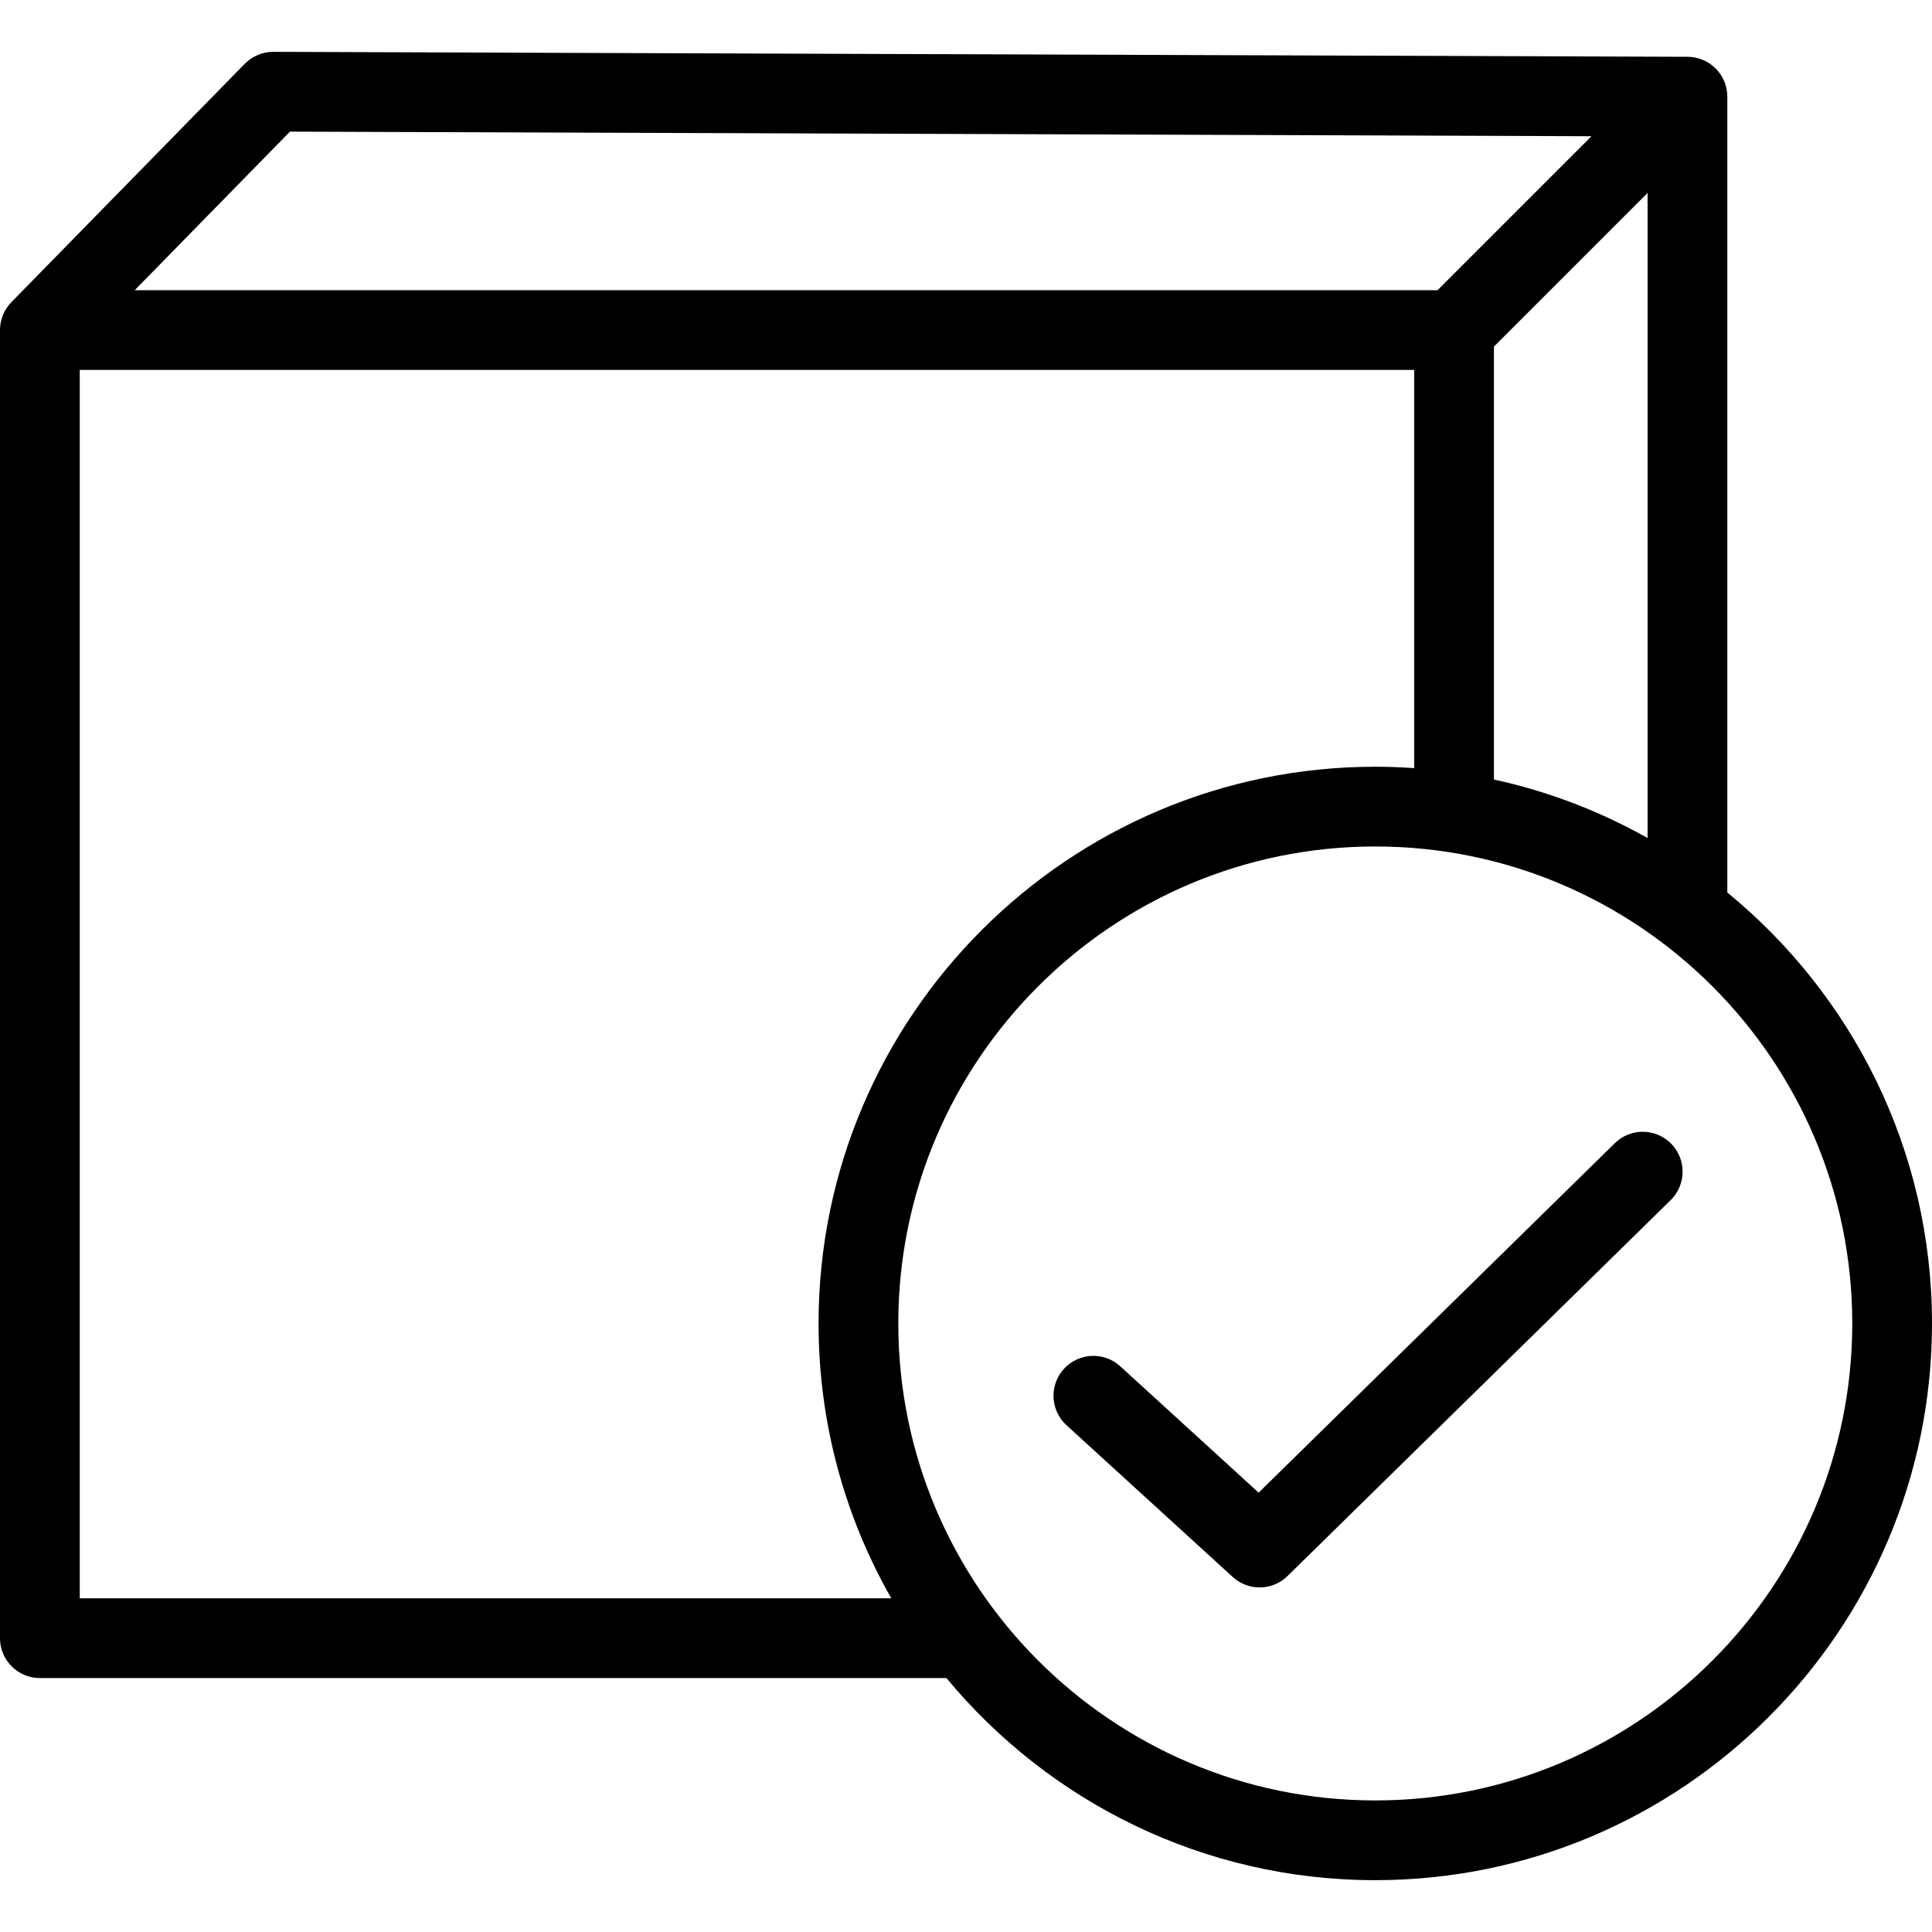 <svg xmlns="http://www.w3.org/2000/svg" version="1.1" xmlns:xlink="http://www.w3.org/1999/xlink" xmlns:svgjs="http://svgjs.com/svgjs" width="512" height="512" x="0" y="0" viewBox="0 0 512 512" style="enable-background:new 0 0 512 512" xml:space="preserve"><g>
<g xmlns="http://www.w3.org/2000/svg">
	<g>
		<path d="M442.885,303.099c-4.085-4.166-10.777-4.23-14.942-0.142l-94.391,92.61l-36.674-33.485    c-4.312-3.937-10.994-3.629-14.928,0.679c-3.935,4.31-3.631,10.993,0.679,14.928l44.06,40.229    c2.021,1.847,4.573,2.764,7.123,2.764c2.677,0,5.351-1.011,7.401-3.026l101.531-99.615    C446.91,313.954,446.972,307.264,442.885,303.099z" fill="#000000" data-original="#000000"></path>
	</g>
</g>
<g xmlns="http://www.w3.org/2000/svg">
	<g>
		<path d="M457.758,236.524V25.619c0-5.821-4.708-10.545-10.53-10.566L72.452,13.735c-2.851,0.004-5.59,1.135-7.587,3.173    L3.016,80.075l0.004,0.004C1.154,81.984,0,84.591,0,87.468v346.668c0,5.836,4.73,10.566,10.566,10.566h240.247    c27.083,32.697,67.975,53.562,113.65,53.562c81.352,0,147.537-66.185,147.537-147.537C512,304.74,490.845,263.603,457.758,236.524    z M76.841,34.884l344.928,1.214l-40.804,40.804H35.7L76.841,34.884z M436.625,51.129v170.958    c-12.555-7.07-26.241-12.354-40.716-15.509V91.845L436.625,51.129z M21.133,423.57V98.035h353.644v105.525    c-3.408-0.236-6.847-0.366-10.314-0.366c-81.351,0-147.536,66.185-147.536,147.536c0,26.474,7.014,51.339,19.274,72.841H21.133z     M364.463,477.133c-69.698,0-126.403-56.704-126.403-126.404c0-69.698,56.704-126.403,126.403-126.403    c69.7,0,126.404,56.704,126.404,126.403C490.867,420.43,434.163,477.133,364.463,477.133z" fill="#000000" data-original="#000000"></path>
	</g>
</g>
<g xmlns="http://www.w3.org/2000/svg">
</g>
<g xmlns="http://www.w3.org/2000/svg">
</g>
<g xmlns="http://www.w3.org/2000/svg">
</g>
<g xmlns="http://www.w3.org/2000/svg">
</g>
<g xmlns="http://www.w3.org/2000/svg">
</g>
<g xmlns="http://www.w3.org/2000/svg">
</g>
<g xmlns="http://www.w3.org/2000/svg">
</g>
<g xmlns="http://www.w3.org/2000/svg">
</g>
<g xmlns="http://www.w3.org/2000/svg">
</g>
<g xmlns="http://www.w3.org/2000/svg">
</g>
<g xmlns="http://www.w3.org/2000/svg">
</g>
<g xmlns="http://www.w3.org/2000/svg">
</g>
<g xmlns="http://www.w3.org/2000/svg">
</g>
<g xmlns="http://www.w3.org/2000/svg">
</g>
<g xmlns="http://www.w3.org/2000/svg">
</g>
</g></svg>